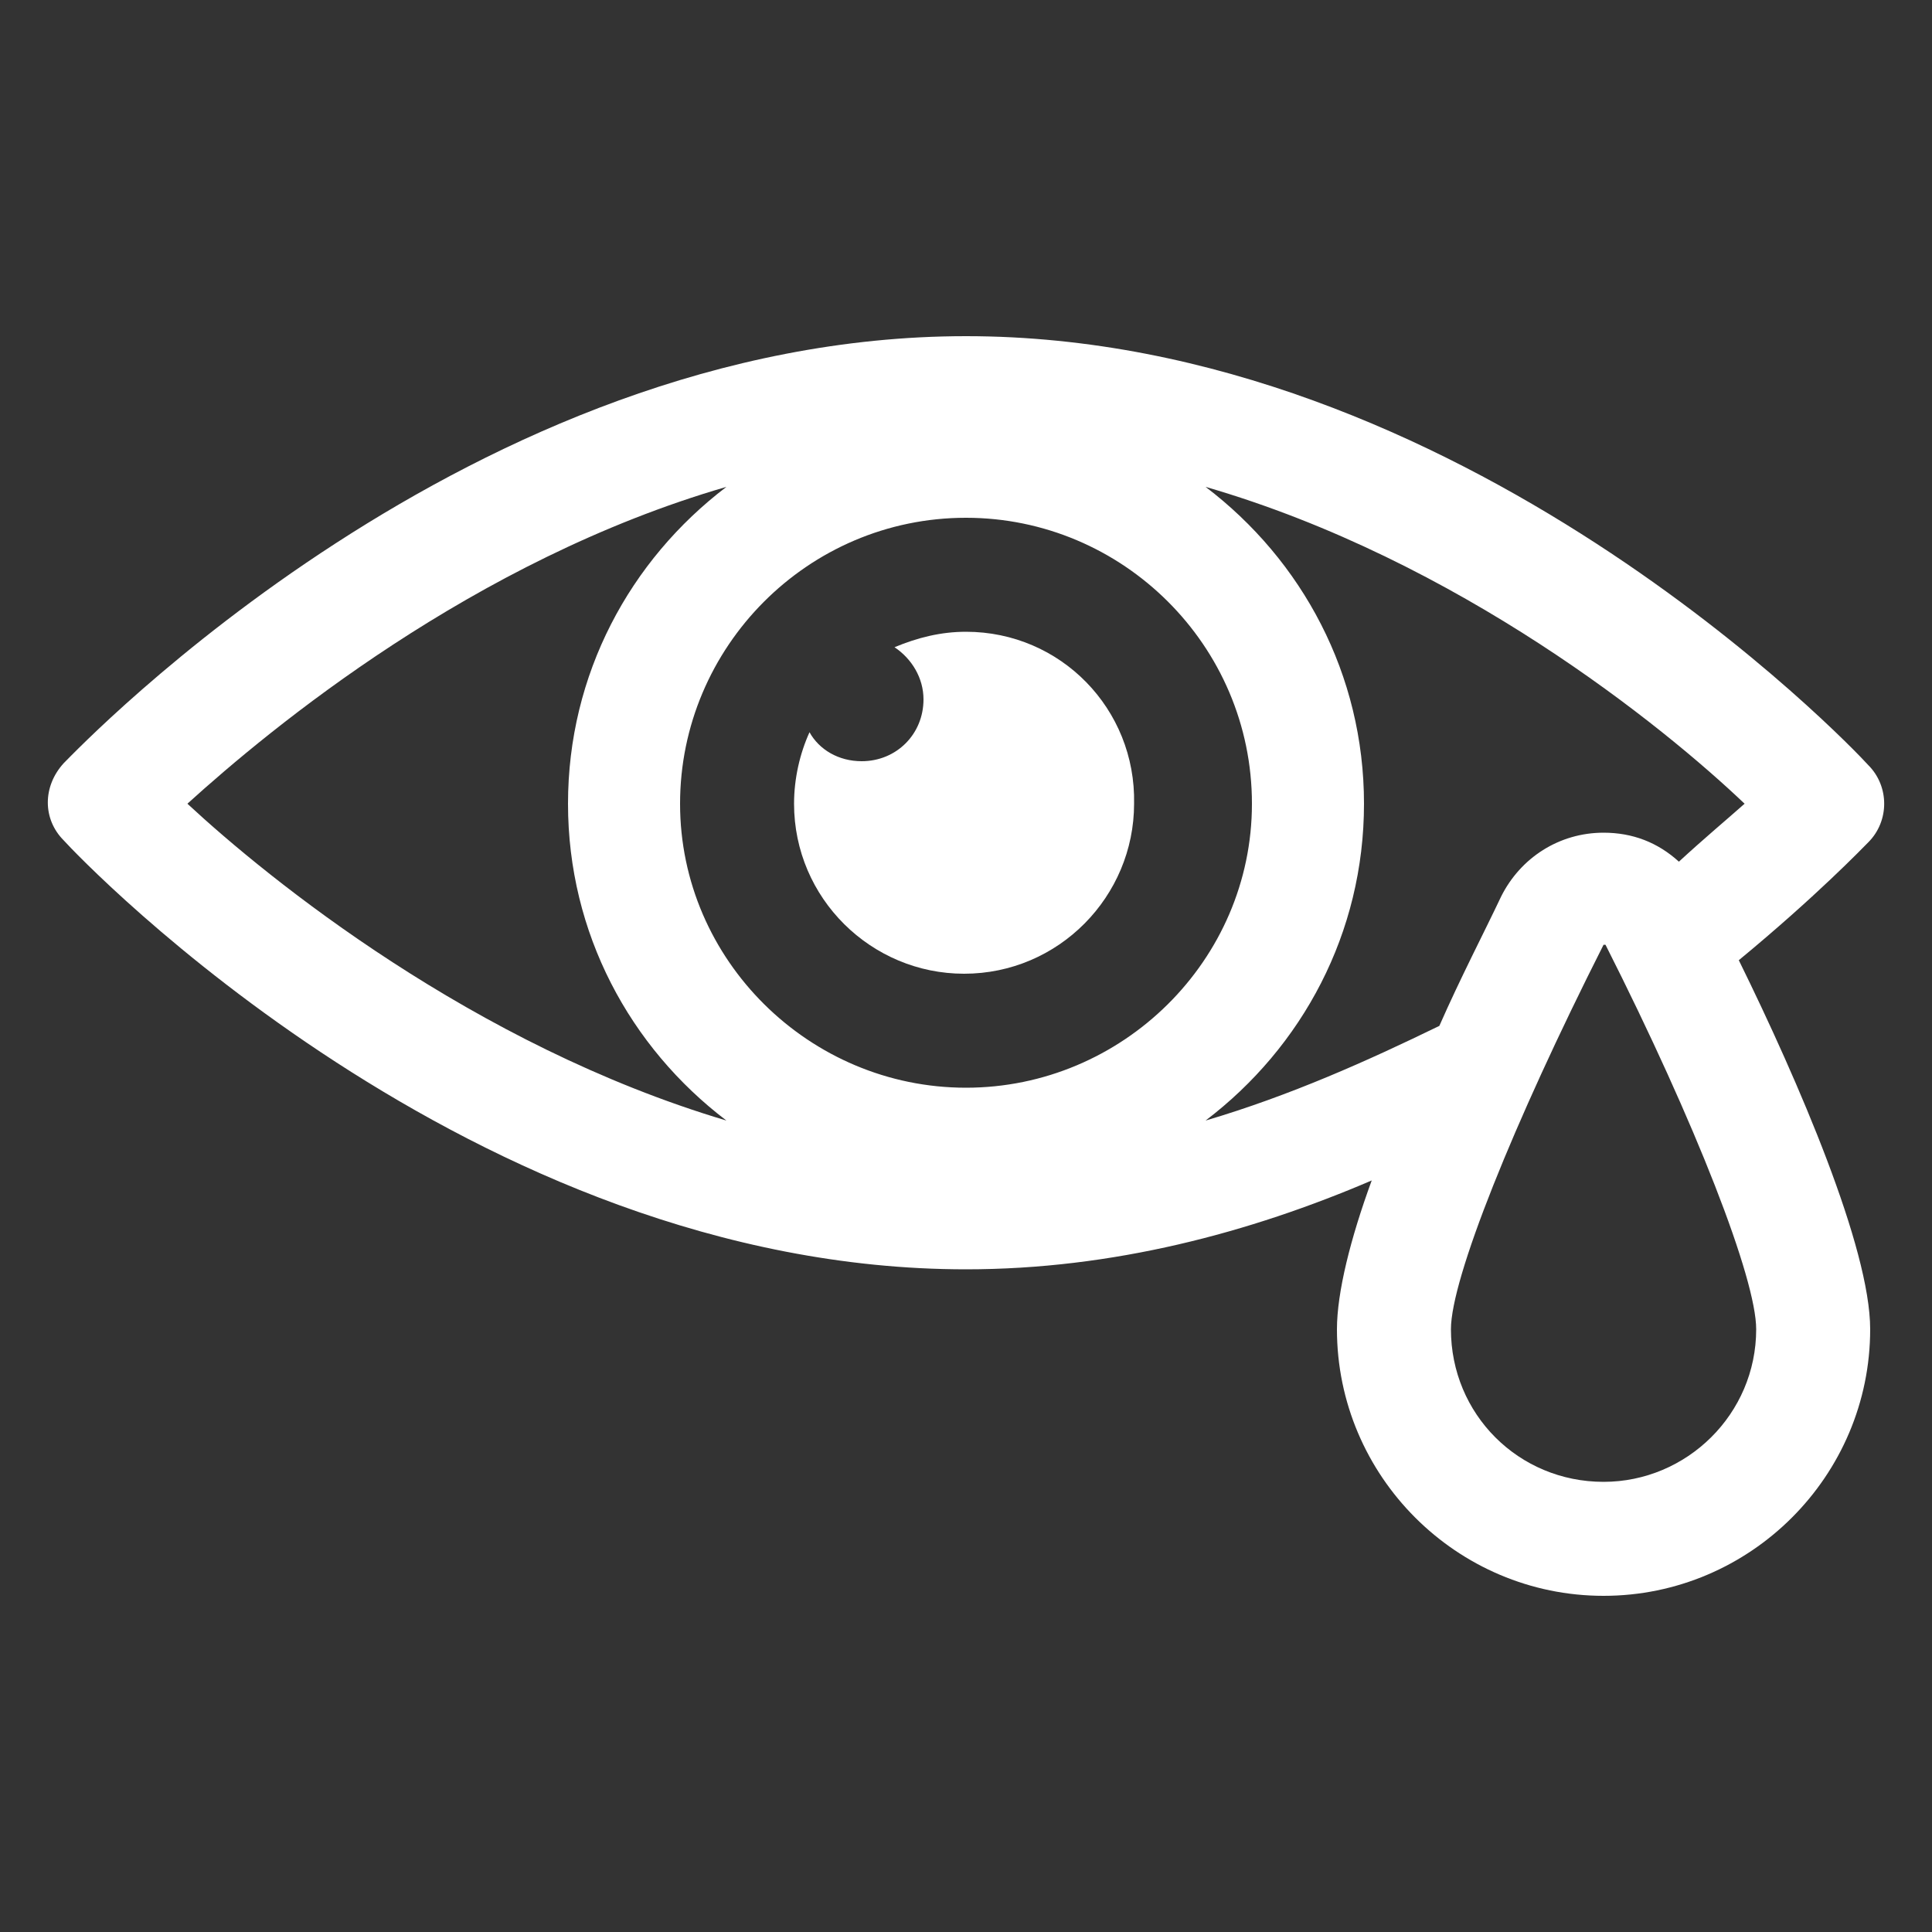 <?xml version="1.0" encoding="UTF-8" standalone="no"?>
<svg
   xmlns:i="http://ns.adobe.com/AdobeIllustrator/10.0/"
   xmlns:dc="http://purl.org/dc/elements/1.1/"
   xmlns:cc="http://creativecommons.org/ns#"
   xmlns:rdf="http://www.w3.org/1999/02/22-rdf-syntax-ns#"
   xmlns:svg="http://www.w3.org/2000/svg"
   xmlns="http://www.w3.org/2000/svg"
   xmlns:sodipodi="http://sodipodi.sourceforge.net/DTD/sodipodi-0.dtd"
   xmlns:inkscape="http://www.inkscape.org/namespaces/inkscape"
   height="100px"
   width="100px"
   fill="#000000"
   version="1.1"
   x="0px"
   y="0px"
   viewBox="0 0 100 100"
   style="enable-background:new 0 0 100 100;"
   xml:space="preserve"
   id="svg12"
   sodipodi:docname="noun_Sad_white.svg"
   inkscape:version="0.92.3 (2405546, 2018-03-11)"><rect x="0" y="0" width="100" height="100" fill="#333333" stroke="none"/><defs
     id="defs16" /><sodipodi:namedview
     pagecolor="#ffffff"
     bordercolor="#666666"
     borderopacity="1"
     objecttolerance="10"
     gridtolerance="10"
     guidetolerance="10"
     inkscape:pageopacity="0"
     inkscape:pageshadow="2"
     inkscape:window-width="1920"
     inkscape:window-height="1056"
     id="namedview14"
     showgrid="false"
     inkscape:zoom="2.36"
     inkscape:cx="50.847458"
     inkscape:cy="50"
     inkscape:window-x="1600"
     inkscape:window-y="0"
     inkscape:window-maximized="1"
     inkscape:current-layer="svg12" /><g
     id="g10"
     style="fill:#ffffff"><g
       i:extraneous="self"
       id="g8"
       style="fill:#ffffff"><g
         id="g6"
         style="fill:#ffffff"><path
           d="M96.7,43.6c1.1-1.1,1.1-2.9,0-4C95.8,38.6,75.6,17.4,50,17.4c-25.6,0-45.8,21.2-46.7,22.1c-1.1,1.2-1.1,2.9,0,4     C4.2,44.5,24.4,65.7,50,65.7c7.6,0,14.7-1.9,21-4.6c-1.1,3-1.8,5.8-1.8,7.7c0,7.6,6.2,13.8,13.8,13.8s13.8-6.2,13.8-13.8     c0-4.2-3.7-12.8-6.8-19.1C94,46.4,96.4,43.9,96.7,43.6z M9.7,41.6c4.3-3.9,14.8-12.6,27.9-16.4c-5,3.8-8.2,9.7-8.2,16.4     c0,6.7,3.2,12.6,8.2,16.4C24.5,54.1,13.9,45.5,9.7,41.6z M50,56.3c-8.1,0-14.8-6.6-14.8-14.7c0-8.1,6.6-14.8,14.8-14.8     c8.1,0,14.8,6.6,14.8,14.8C64.8,49.7,58.1,56.3,50,56.3z M62.4,58c5-3.8,8.2-9.7,8.2-16.4c0-6.7-3.2-12.6-8.2-16.4     C75.5,29,86.1,37.6,90.3,41.6c-0.9,0.8-2.1,1.8-3.4,3c-1.1-1-2.4-1.5-3.9-1.5c-2.3,0-4.3,1.3-5.3,3.3c-0.9,1.9-2.1,4.2-3.2,6.7     C70.8,54.9,66.8,56.7,62.4,58z M83,76.7c-4.4,0-7.9-3.5-7.9-7.9c0-2.6,3.2-10.6,7.9-19.9c0,0,0.1,0,0.1,0c0,0,0,0,0,0     c4.7,9.3,7.8,17.3,7.8,19.9C90.9,73.2,87.3,76.7,83,76.7z"
           id="path2"
           style="fill:#ffffff" /><path
           d="M50,32.7c-1.3,0-2.5,0.3-3.7,0.8c0.9,0.6,1.5,1.6,1.5,2.7c0,1.8-1.4,3.2-3.2,3.2c-1.2,0-2.2-0.6-2.7-1.5     c-0.5,1.1-0.8,2.4-0.8,3.7c0,4.9,4,8.8,8.8,8.8c4.9,0,8.8-4,8.8-8.8C58.8,36.7,54.9,32.7,50,32.7z"
           id="path4"
           style="fill:#ffffff" /></g></g></g></svg>